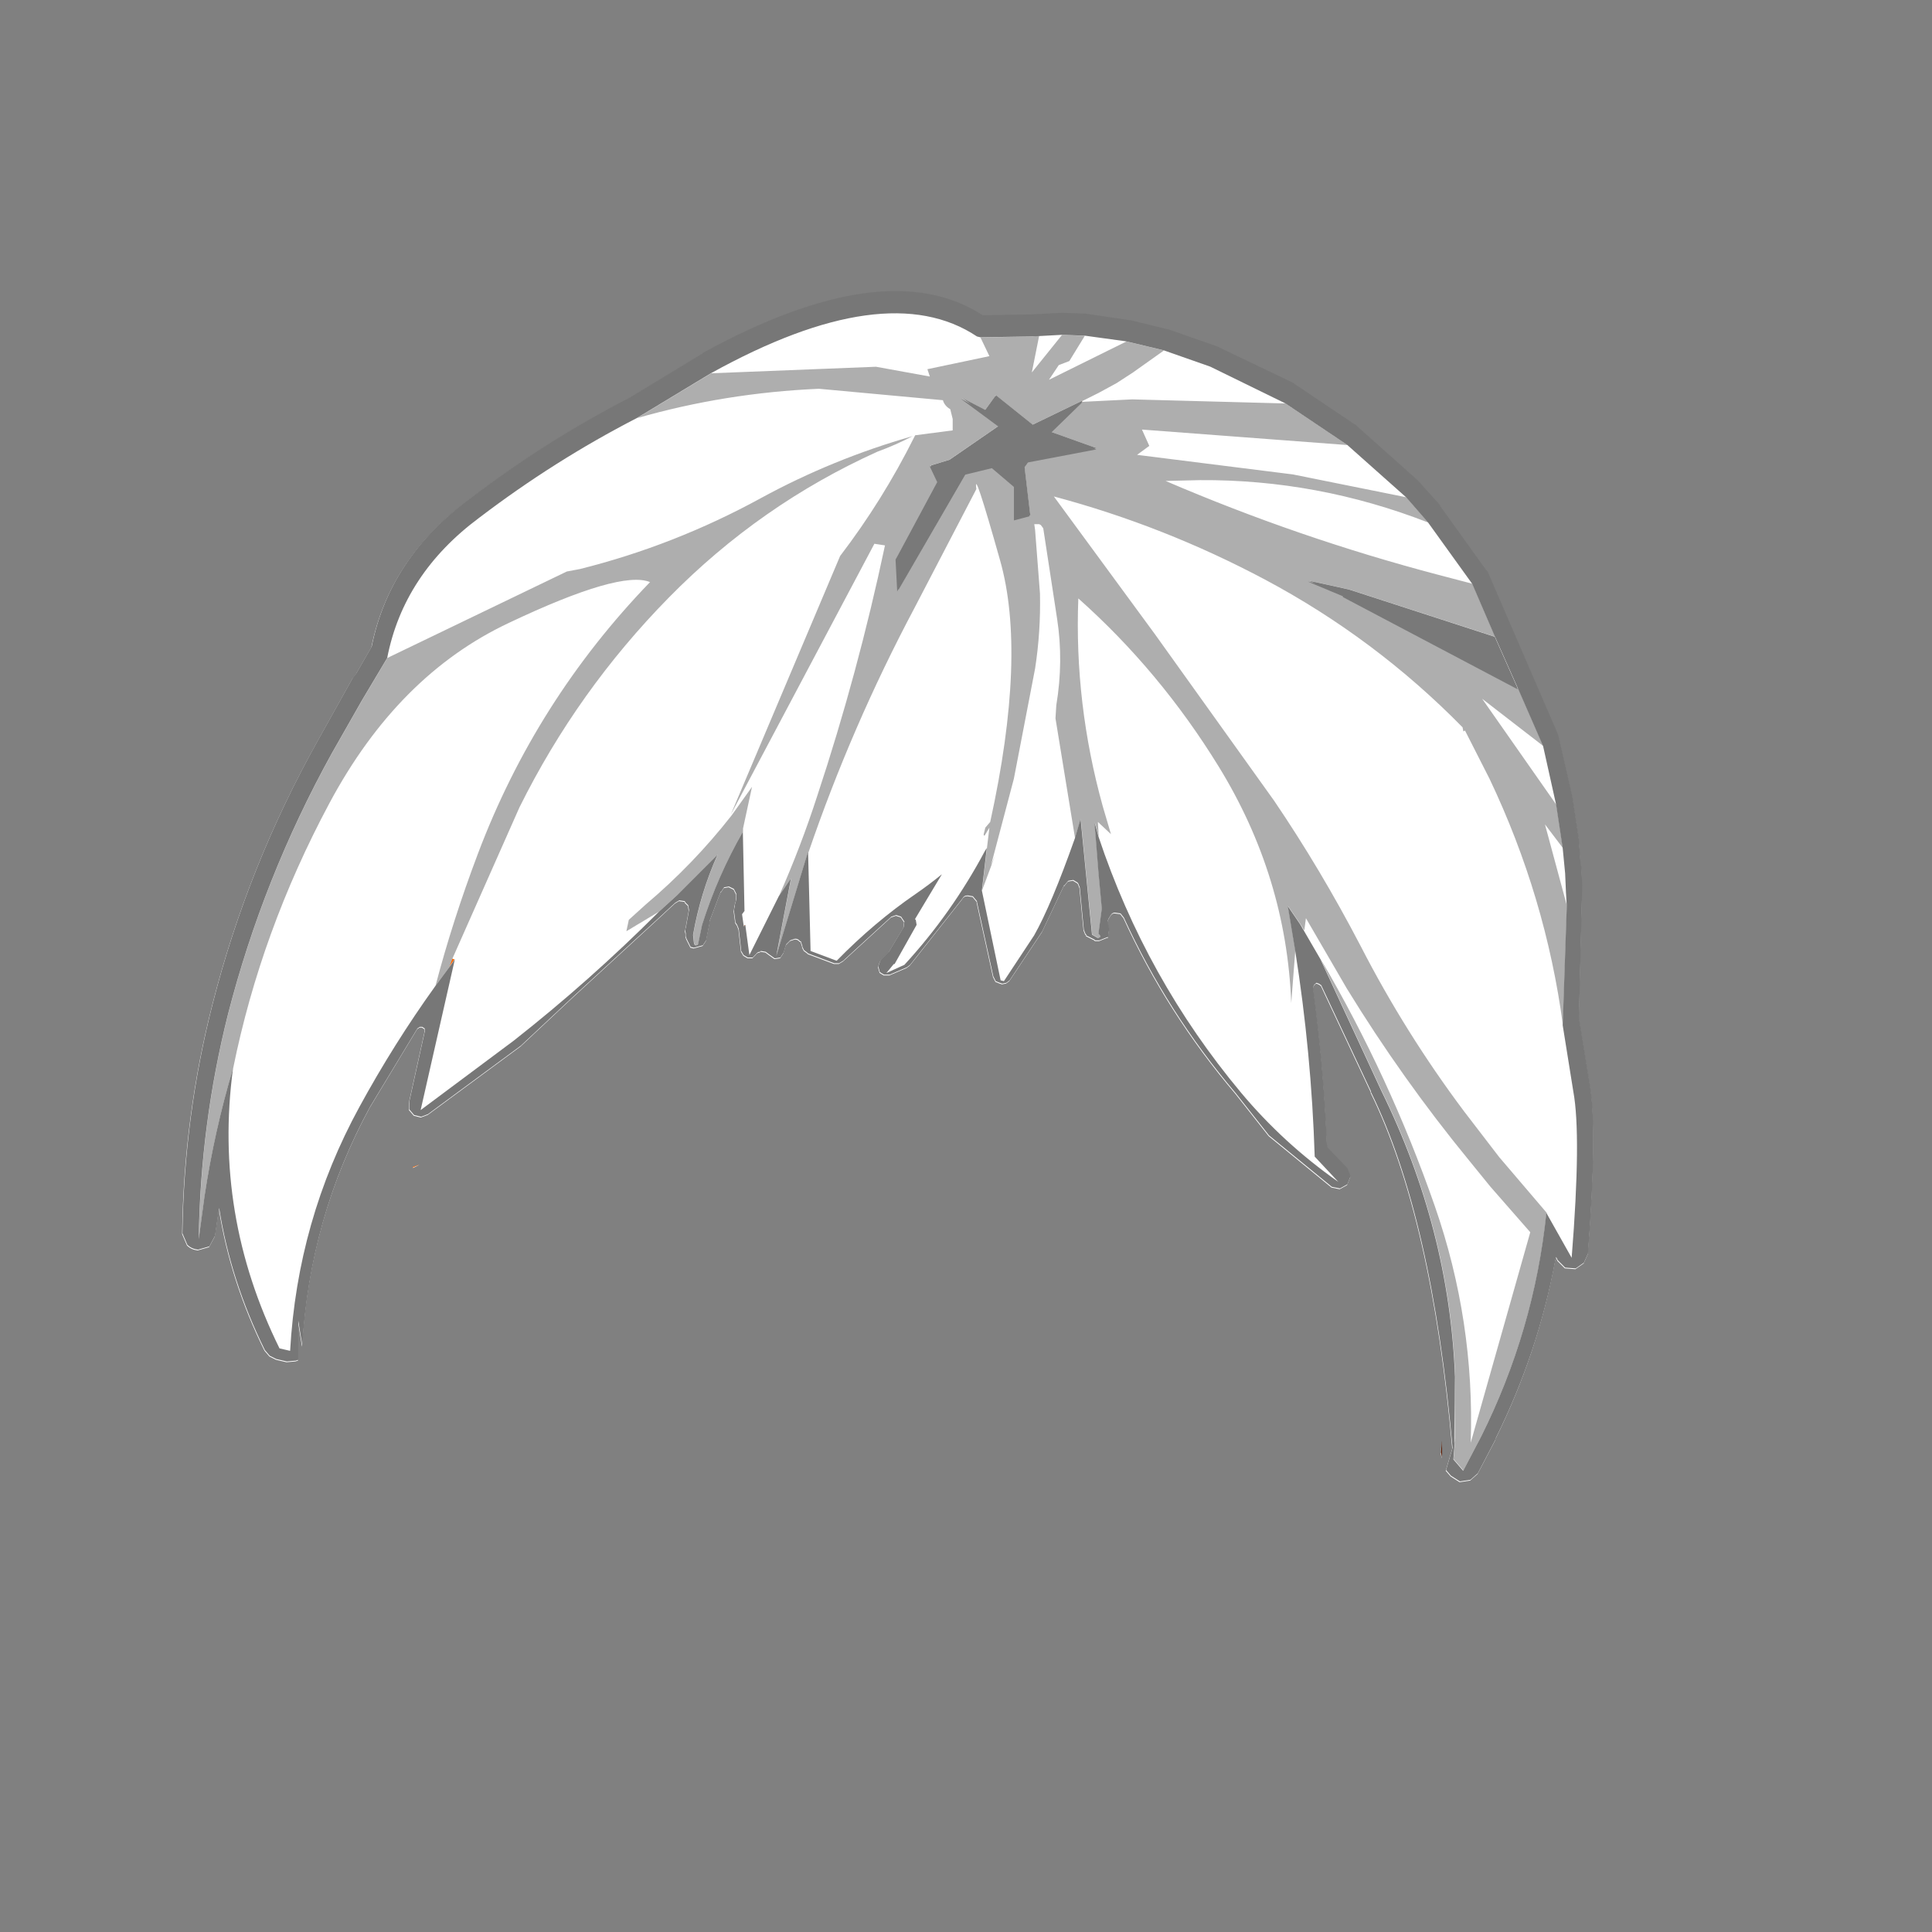<svg width="1761" height="1761" xmlns="http://www.w3.org/2000/svg" xmlns:xlink="http://www.w3.org/1999/xlink" overflow="hidden"><rect width="100%" height="100%" fill="#808080" stroke="none"/><defs><clipPath id="clip0"><rect x="0" y="0" width="1761" height="1761"/></clipPath></defs><g clip-path="url(#clip0)"><path d="M1344.64 1319.81 1333.37 1341.33 1325.56 1332.22 1333.37 1341.33ZM1314.04 1314.55 1314.04 1329.43 1313.29 1324.97ZM1322.46 1217.93 1325.94 1255.79 1325.19 1316.04 1325.94 1312.32 1325.94 1312.32 1325.94 1255.79 1325.94 1255.79ZM1218.1 1076.8 1219.61 1078.01 1219.61 1078.01ZM382.373 1061.65 376.424 1064.62 376.424 1063.88ZM1133.33 999.235 1153.75 1020.58 1153.75 1020.58ZM210.957 979.007 197.043 1032.45C192.706 1051.91 189.05 1071.56 186.076 1091.4L180.872 1130.07 180.872 1130.08 186.077 1091.4C189.051 1071.56 192.706 1051.91 197.044 1032.45ZM412.115 874.198 409.14 882.38 396.501 899.489C371.22 934.697 348.17 971.393 327.351 1009.58 299.096 1061.27 280.181 1115.9 270.608 1173.45 280.182 1115.9 299.096 1061.27 327.351 1009.58 348.17 971.394 371.22 934.697 396.501 899.489L409.141 882.38 412.699 877.296 414.345 874.942 414.345 874.943 412.699 877.296 409.141 882.38 412.115 874.198ZM679.048 843.7 677.562 845.188 677.562 845.188 679.048 843.701 679.979 850.593ZM1003.98 828.823 1001 851.139 1001 851.882C1003.48 853.866 1003.24 855.106 1000.26 855.602L995.057 852.626 995.057 852.627 1000.26 855.602C1003.24 855.106 1003.48 853.866 1001.01 851.883L1001.01 851.139 1003.98 828.824ZM1173.51 826.592 1173.51 826.592 1184.66 842.957 1203.25 874.942 1259.02 995.444 1276.19 1035.3 1259.02 995.444 1203.25 874.942 1184.66 842.957 1188.38 848.907 1184.66 842.956ZM829.447 819.257 797.458 843.7C785.438 853.866 773.727 864.776 762.326 876.429L738.533 867.503 738.533 867.504 762.326 876.43C773.727 864.776 785.438 853.867 797.459 843.701L829.448 819.257ZM1426.31 796.839 1427.06 813.947 1427.8 826.592 1424.08 935.193 1429.07 966.242 1429.07 966.243 1424.08 935.193 1427.8 826.592 1427.06 813.947ZM653.767 779.73 616.59 816.922 600.232 831.799 570.49 849.651 600.232 831.799C558.098 873.95 513.981 913.126 467.881 949.326L383.116 1012.55 383.116 1012.55 467.881 949.326C513.981 913.126 558.099 873.95 600.232 831.799L616.59 816.922 653.767 779.731ZM736.301 776.755 707.303 871.966 736.301 776.756ZM899.139 773.779 897.651 776.011C877.328 814.195 852.791 848.907 824.04 880.148L807.683 887.587 807.682 887.587 824.041 880.149C852.791 848.908 877.328 814.195 897.652 776.011ZM676.817 758.903 655.999 800.186C649.802 814.318 644.349 828.823 639.64 843.7L635.923 861.552C633.94 863.04 632.7 862.544 632.206 860.065L631.462 853.37 631.462 853.371 632.206 860.065C632.7 862.544 633.94 863.04 635.923 861.553L639.64 843.701C644.349 828.824 649.802 814.319 655.999 800.186ZM997.288 749.976 1001 796.838 1003.71 825.918 1001.01 796.839ZM744.481 726.174C734.567 756.919 722.918 787.417 709.534 817.666L682.767 871.222 682.767 871.223 709.534 817.666 720.687 801.302 720.687 801.301 709.534 817.666C722.918 787.416 734.567 756.919 744.481 726.174ZM923.675 710.553 902.856 789.4 902.857 789.399ZM690.898 683.563 665.664 743.282 665.666 743.278 690.899 683.563ZM778.087 670.194 736.302 778.241 736.302 778.241ZM1334.86 666.666 1333.37 667.41 1334.86 666.666 1357.16 710.553ZM961.941 649.999 961.597 655.508 979.442 764.853C965.067 805.517 952.674 835.022 942.264 853.37L914.753 895.025 911.78 894.282 894.677 812.459 894.677 812.459 911.78 894.282 914.753 895.026 942.264 853.371C952.674 835.022 965.067 805.517 979.442 764.853L984.647 747.001 985.69 757.587 984.647 747.001 979.442 764.853 961.597 655.508 961.941 649.999ZM358.598 649.156 333.484 678.8 358.598 649.156ZM1350.47 637.656 1350.47 637.657 1406.24 680.799 1415.41 722.089 1406.24 680.799 1406.24 680.799ZM1057.7 626.121 1110.31 699.395C1151.45 766.341 1173.51 838.246 1176.48 915.109L1180.2 866.76 1176.48 915.109C1173.51 838.246 1151.45 766.341 1110.31 699.395ZM1224.07 543.933 1383.19 627.986 1383.19 627.986ZM1290.77 464.781 1301.4 476.987 1341.55 532.774 1362.37 581.124 1341.55 532.775 1301.4 476.987ZM1097.42 438.426 1097.42 438.427 1133.15 439.44C1172.88 441.986 1211.99 448.767 1250.46 459.786 1211.99 448.767 1172.88 441.986 1133.15 439.44ZM1133.71 350.002 1171.28 368.386 1171.28 368.386ZM987.597 306.619 988.364 306.647 1026.29 311.854 988.364 306.647ZM818.429 266.015C847.822 266.387 873.486 273.732 895.421 288.051L938.547 287.308 967.545 285.819 989.108 286.563 1029.26 292.514 1030 292.514 1063.46 300.697 1064.21 300.697 1108.82 316.317 1178.71 349.79 1179.46 350.534 1235.97 388.47 1236.71 389.214 1291.73 438.307 1292.48 439.051 1312.55 461.366 1312.55 462.11 1354.19 520.13 1355.68 521.617 1419.62 669.641 1420.37 671.873 1433.01 726.918 1438.95 766.341 1438.95 767.085 1440.44 787.913 1441.18 790.888 1441.93 807.996 1438.95 928.498 1448.62 988.005C1453.58 1015.28 1453.08 1067.1 1447.13 1143.47L1443.42 1151.65 1435.98 1156.86 1426.31 1156.11 1419.62 1149.42 1418.13 1146.44 1417.39 1149.42C1406.98 1205.46 1388.89 1259.51 1363.11 1311.58L1363.11 1312.32 1346.75 1343.56 1340.06 1349.51 1330.4 1351 1322.22 1345.79 1317.76 1340.59 1323.7 1320.5C1311.31 1180.16 1286.53 1072.06 1249.35 996.188L1249.35 995.444 1203.99 898.745 1201.76 897.257 1199.53 896.513 1197.3 898.745 1196.56 900.977C1203 948.582 1207.22 996.188 1209.2 1043.79L1209.94 1046.77 1227.79 1065.37 1230.76 1072.8 1227.79 1080.24 1221.1 1083.96 1213.66 1082.47 1156.41 1035.61 1125.92 996.932C1084.28 947.839 1050.33 894.53 1024.05 837.006L1021.08 833.287 1015.88 832.543C1014.39 832.543 1013.15 833.287 1012.16 834.774L1009.93 838.494 1009.18 840.725 1010.67 846.676 1010.67 848.164 1009.93 852.627 1009.93 853.371 1009.93 854.858 1009.18 854.858 1001.75 857.834 998.03 857.834 997.288 857.09 991.339 854.114 989.852 853.371 989.852 852.627 989.108 851.883 987.621 848.164 983.903 809.484 982.416 805.765 981.672 805.021 977.955 802.789 973.494 803.533 972.75 804.277 969.776 807.996 969.776 807.252 949.7 849.651 948.213 851.883 919.958 894.282 916.984 896.513 913.266 897.257 911.036 896.513 907.318 895.026 905.087 890.562 890.216 822.873 890.216 822.129 886.498 817.666 882.037 816.922 881.294 816.922C879.311 816.922 877.824 817.914 876.832 819.898L829.245 880.149 826.271 882.38 810.656 889.075 805.452 889.075 801.734 886.843 800.247 881.636 801.734 877.174 802.478 875.686 808.426 869.735 809.169 868.991 809.913 868.247 823.297 845.932 824.041 840.725 821.066 836.262 816.605 834.774 812.144 836.262 768.274 876.43 764.557 878.661 760.095 878.661 736.302 869.735 735.558 868.991 732.584 866.76 731.097 863.784 731.097 863.04 729.61 858.578 728.866 858.578C727.875 857.09 726.388 856.346 724.405 856.346L719.944 857.834 716.97 860.809 716.226 861.553 713.995 868.991 711.021 873.454 705.817 874.198 700.611 870.479 697.637 868.247 693.176 867.504 692.433 868.247C690.945 868.247 689.706 868.991 688.715 870.479L686.484 872.71 685.74 873.454 682.023 873.454 681.279 873.454 677.562 871.223 675.331 867.504 673.1 847.42 671.614 843.701 670.126 841.469 668.639 830.312 669.383 827.336 669.383 826.592 669.383 825.848 670.87 820.641 670.87 815.435 668.639 810.971 664.178 808.74 659.717 809.484 656.742 813.947 656.742 813.203 646.333 840.725 646.333 842.213 646.333 842.957 643.359 857.834 640.384 862.297 632.206 864.528 629.231 863.784 625.514 856.346 624.77 854.114 624.77 851.883 624.77 851.139 624.026 848.164 624.77 846.676 627.744 830.312 627 825.848 624.026 822.873 624.026 822.129 618.821 821.385 615.104 823.617 605.437 832.543 604.694 833.287 522.16 909.159 475.317 953.046 474.573 953.789 389.809 1016.27 383.86 1018.5 383.116 1018.5 377.168 1017.02 372.707 1011.81 372.707 1005.11 386.834 941.144 386.834 938.169 384.604 936.681 382.373 936.681 380.143 938.169 337.016 1009.58C300.335 1077.02 279.763 1149.67 275.302 1227.52L271.585 1204.46 271.585 1240.17 269.354 1240.91 261.174 1241.66 251.508 1239.42 245.56 1236.45 241.099 1231.24C220.28 1189.09 206.4 1145.95 199.46 1101.81L195.743 1127.1 190.538 1136.77 180.128 1139.75C176.162 1139.25 172.94 1137.77 170.461 1135.29L166 1124.87C166.992 1053.46 176.162 983.79 193.511 915.854 214.827 832.047 246.799 751.96 289.43 675.593L321.402 618.316 324.376 614.598 338.504 590.051C349.409 535.998 379.151 491.119 427.729 455.416 473.829 420.207 522.408 389.461 573.465 363.179L639.64 323.012 640.384 322.268C710.092 284.146 769.44 265.395 818.429 266.015Z" fill="#FFFFFF" fill-rule="evenodd"/><path d="M1313.39 1323.79 1314.39 1313.29 1314.39 1328.29 1313.39 1323.79" fill="#551700" fill-rule="evenodd"/><path d="M1224.29 543.036 1224.29 542.292 1224.29 543.036M330.292 638.247 334.751 630.065 330.292 638.247M678.082 843.548 679.568 842.804 678.082 844.292 678.082 843.548" fill="#CD4801" fill-rule="evenodd"/><path d="M985.549 365.292 986.292 365.292 986.292 366.036 985.549 365.292M409.024 881.912 412 873.723 414.232 874.467 409.024 881.912M376.292 1064.29 376.292 1063.55 382.244 1061.32 376.292 1064.29" fill="#FF6600" fill-rule="evenodd"/><path d="M1171.46 367.412 1031.69 363.691 986.336 365.923 986.336 365.18 1001.21 357.739 1017.56 348.811 1032.43 339.139 1060.68 319.051 1103.06 333.93 1171.46 367.412M1026.48 310.866 955.854 345.835 964.775 332.443 974.441 328.722 988.566 305.658 1026.48 310.866M967.749 304.914 940.24 339.139 946.931 305.658 940.24 306.402 967.749 304.914M893.401 307.146 901.579 324.258 845.074 336.162 847.305 342.859 798.235 333.93 648.052 339.882C754.617 280.857 835.409 269.697 890.427 306.402L893.401 307.146M580.394 380.804C633.925 365.427 689.191 356.499 746.191 354.019L859.201 364.435C860.192 367.907 862.422 370.635 865.892 372.619L868.122 381.547 868.122 391.964 833.922 396.428 833.179 397.916C813.848 436.606 791.296 472.814 765.522 506.543L665.895 742.397 796.748 495.383 806.413 496.871C790.057 574.249 769.487 650.387 744.704 725.285 734.791 756.037 723.143 786.542 709.76 816.799L682.995 870.368 679.277 842.84 677.791 843.584 676.304 833.168 678.535 830.192 677.047 758.022 677.047 755.046 685.226 717.1 666.639 743.141C643.343 772.902 617.321 799.935 588.573 824.239L572.959 838.376 570.729 848.792 600.468 830.936C558.338 873.097 514.225 912.282 468.129 948.491L383.371 1011.73 414.598 874.089 412.368 873.345 473.333 735.701C508.524 664.771 553.878 601.033 609.391 544.488 664.904 487.942 728.348 443.55 799.722 411.309 810.626 407.34 821.283 402.628 831.692 397.172 783.117 411.061 737.022 429.91 693.404 453.717 640.865 482.487 585.847 504.062 528.351 518.447L516.455 520.679 352.889 599.545C362.802 548.456 390.806 505.799 436.902 471.574 482.503 436.853 530.334 406.597 580.394 380.804M736.526 777.366C762.796 700.484 795.013 626.082 833.179 554.161L889.683 445.534C887.701 430.653 894.888 452.23 911.244 510.263 927.601 567.801 924.627 647.41 902.323 749.093L897.862 754.301 896.375 760.254 896.375 760.997 897.118 761.742 901.579 754.301 899.349 772.902 897.862 775.134C877.54 813.327 853.005 848.048 824.257 879.297L807.9 886.737 814.592 878.553 815.335 878.553 835.409 842.84 834.666 838.376 833.922 837.632 858.457 796.711C850.526 803.159 842.596 809.111 834.666 814.567 809.387 831.927 785.348 852.264 762.548 875.577L738.756 866.648 736.526 777.366M894.888 811.591 906.783 779.598 903.066 788.527 923.883 709.66 943.214 609.218C946.684 586.898 948.171 564.08 947.675 540.768L943.214 482.735 942.47 477.526 944.7 477.526 946.931 477.526 948.419 478.271 950.649 481.246 963.288 563.833C967.254 589.625 967.006 615.914 962.545 642.698L961.801 654.603 979.645 763.974C965.271 804.647 952.88 834.16 942.47 852.512L914.961 894.177 911.988 893.433 894.888 811.591M1001.21 762.486 1000.46 749.093 1012.36 760.254 1004.92 734.957C987.575 672.46 980.14 609.218 982.619 545.232 1032.18 589.378 1074.81 640.466 1110.5 698.5 1151.64 765.462 1173.69 837.384 1176.67 914.266L1180.38 865.905C1190.3 928.402 1196.25 991.148 1198.23 1054.14L1219.79 1077.21C1186.58 1053.89 1157.09 1026.86 1131.32 996.108 1073.32 926.666 1029.95 848.792 1001.21 762.486M1184.85 842.096 1188.56 848.048 1190.05 836.888 1227.22 900.873C1260.93 955.931 1298.1 1008.26 1338.75 1057.86L1358.08 1081.67 1394.51 1123.34 1340.23 1315.29C1342.71 1241.39 1331.81 1169.46 1307.52 1099.53 1280.26 1021.16 1245.56 946.01 1203.43 874.089L1184.85 842.096M1409.38 1105.48 1366.26 1054.89 1358.82 1045.21 1334.29 1013.22C1298.6 965.603 1267.12 915.258 1239.86 862.184 1215.58 815.559 1189.31 771.414 1161.05 729.749L1052.51 577.968 960.314 452.23C1027.23 470.086 1091.42 495.383 1152.88 528.119 1219.79 563.833 1279.76 608.721 1332.8 662.787L1333.54 666.507 1335.03 665.763 1357.33 709.66C1391.53 781.582 1413.84 856.48 1424.25 934.354L1433.91 994.619C1438.87 1021.41 1438.37 1072 1432.43 1146.4L1409.38 1105.48M1427.96 825.727 1407.89 751.326 1424.25 772.902 1426.48 795.967 1427.22 813.079 1427.96 825.727M1418.3 733.469 1350.64 636.747 1406.4 679.899 1418.3 733.469M1341.72 531.839 1310.49 523.656C1225.74 501.335 1142.96 472.814 1062.17 438.093L1093.4 437.349C1164.77 436.854 1234.16 449.75 1301.57 476.039L1341.72 531.839M1281.5 452.974 1178.15 432.141 1036.15 414.284 1047.3 406.101 1040.61 391.22 1227.97 405.356 1281.5 452.974M212.37 973.787C229.223 890.457 258.467 809.855 300.102 731.981 341.736 654.108 396.259 599.297 463.668 567.553 531.572 535.312 574.447 522.911 592.29 530.352 522.898 602.273 470.607 684.859 435.416 778.11 420.051 818.783 407.163 858.96 396.755 898.641 371.477 933.858 348.429 970.563 327.611 1008.76 289.941 1077.7 268.875 1151.86 264.415 1231.22L254.749 1228.99C214.601 1147.64 200.475 1062.57 212.37 973.787" fill="#FFFFFF" fill-rule="evenodd"/><path d="M1171.75 367.748 1228.27 405.668 1040.88 391.541 1047.57 406.412 1036.42 414.59 1178.45 432.436 1281.81 453.255 1301.88 476.305C1234.46 450.033 1165.06 437.145 1093.68 437.64L1062.45 438.384C1143.25 473.082 1226.04 501.585 1310.81 523.89L1342.04 532.069 1362.86 580.399 1229.75 537.274 1192.57 529.095 1224.55 542.479 1224.55 543.222 1383.68 627.241 1406.73 680.032 1350.96 636.907 1418.63 733.567 1424.57 772.974 1408.22 751.412 1428.29 825.765 1424.57 934.321C1414.16 856.498 1391.86 781.649 1357.65 709.774L1335.34 665.905 1333.86 666.649 1333.11 662.932C1280.07 608.901 1220.09 564.042 1153.16 528.351 1091.69 495.636 1027.5 470.356 960.575 452.511L1052.78 578.168 1161.34 729.849C1189.6 771.487 1215.87 815.604 1240.16 862.199 1267.43 915.238 1298.91 965.55 1334.6 1013.14L1359.14 1045.11 1366.57 1054.77 1409.7 1105.33C1402.27 1176.71 1382.44 1244.62 1350.22 1309.06L1333.86 1340.29 1324.93 1329.88 1326.42 1311.29 1326.42 1254.79C1322.95 1165.06 1300.64 1078.32 1259.5 994.547L1203.73 874.095C1245.86 945.97 1280.57 1021.07 1307.83 1099.39 1332.12 1169.28 1343.03 1241.15 1340.55 1315.01L1394.83 1123.18 1358.39 1081.54 1339.06 1057.75C1298.41 1008.18 1261.23 955.884 1227.52 900.863L1190.34 836.918 1188.86 848.071 1185.14 842.123 1173.98 825.765 1180.68 865.917 1176.96 914.246C1173.98 837.414 1151.93 765.539 1110.78 698.621 1075.09 640.625 1032.46 589.57 982.882 545.453 980.403 609.397 987.839 672.598 1005.19 735.054L1012.63 760.334 1000.73 749.181 1001.47 762.565 997.754 749.181 1001.47 796.024 1004.45 827.996 1001.47 850.302 1001.47 851.045C1003.95 853.028 1003.7 854.268 1000.73 854.763L995.523 851.789 985.113 746.207 979.907 764.052 962.062 654.752 962.806 642.855C967.267 616.089 967.515 589.817 963.548 564.042L950.908 481.509 948.677 478.535 947.189 477.791 944.959 477.791 942.728 477.791 943.472 482.996 947.933 540.992C948.429 564.288 946.942 587.091 943.472 609.397L924.138 709.774 903.318 788.589 907.036 779.666 895.139 811.638 899.6 772.974 901.831 754.386 897.369 761.821 896.626 761.078 896.626 760.334 898.113 754.386 902.574 749.181C924.882 647.565 927.856 568.007 911.498 510.507 895.139 452.511 887.951 430.948 889.933 445.82L833.42 554.376C795.25 626.25 763.027 700.603 736.754 777.435L736.754 775.948 707.754 871.121 721.138 800.485 709.985 816.843C723.369 786.606 735.019 756.121 744.933 725.388 769.72 650.539 790.292 574.451 806.651 497.123L796.985 495.636 666.113 742.489 765.754 506.789C791.532 473.082 814.087 436.897 833.42 398.233L834.164 396.746 868.369 392.285 868.369 381.875 866.138 372.952C862.668 370.97 860.438 368.243 859.446 364.774L746.421 354.364C689.412 356.842 634.138 365.765 580.6 381.132L648.267 340.237 798.472 334.289 847.549 343.211 845.318 336.52 901.831 324.623 893.651 307.522 940.497 306.778 947.189 306.034 940.497 339.494 968.01 305.291 988.83 306.034 974.703 329.084 965.036 332.802 956.113 346.186 1026.75 311.239 1060.96 319.419 1032.7 339.494 1017.83 349.16 1001.47 358.082 986.6 365.518 985.857 365.518 941.241 387.08 907.779 360.313 898.113 373.696 876.548 362.543 910.754 387.824 865.395 419.051 848.292 424.256 854.985 438.384 817.061 509.019 818.549 538.017 880.267 431.692 904.805 425.743 924.882 442.845 924.882 473.33 939.01 469.612 933.805 425.743 937.523 420.539 999.985 408.642 958.344 393.771 986.6 366.261 1031.96 364.03 1171.75 367.748M212.523 973.729C201.121 1011.9 192.446 1050.81 186.498 1090.46L181.292 1129.13C182.284 1059.23 191.207 990.83 208.061 923.912 229.378 841.132 260.857 762.069 302.498 686.724L330.01 638.394 353.062 599.731 516.651 520.916 528.549 518.685C586.053 504.31 641.079 482.748 693.625 453.998 737.25 430.206 783.352 411.369 831.933 397.49 821.523 402.942 810.865 407.651 799.959 411.617 728.574 443.837 665.122 488.2 609.601 544.709 554.079 601.217 508.719 664.914 473.523 735.798L412.549 873.352 409.574 881.531 396.934 898.632C407.343 858.976 420.233 818.826 435.6 778.179 470.797 684.989 523.096 602.457 592.498 530.582 574.651 523.146 531.771 535.539 463.857 567.759 396.438 599.483 341.907 654.257 300.267 732.08 258.626 809.903 229.378 890.453 212.523 973.729M600.676 830.97 570.933 848.815 573.164 838.405 588.78 824.278C617.531 799.989 643.557 772.974 666.857 743.233L685.446 717.209 677.266 755.13 677.266 758.104C661.899 784.871 649.506 813.125 640.087 842.867L636.369 860.711C634.386 862.199 633.147 861.703 632.652 859.224L631.908 852.533 631.908 851.789C636.369 826.509 643.805 802.22 654.215 778.923L617.036 816.099 600.676 830.97" fill="#AEAEAE" fill-rule="evenodd"/><path d="M1228.08 405.613 1171.57 367.678 1103.16 334.205 1060.78 319.328 1026.58 311.146 988.656 305.938 967.837 305.196 940.326 306.683 893.483 307.427 890.508 306.683C835.486 269.987 754.687 281.144 648.112 340.155L580.449 381.067C530.383 406.854 482.549 437.104 436.944 471.815 390.844 506.033 362.837 548.679 352.923 599.756L329.874 638.435 334.335 630.254 329.874 638.435 302.362 686.785C260.724 762.162 229.246 841.257 207.931 924.071 191.078 991.017 182.155 1059.45 181.164 1129.37L186.369 1090.69C192.317 1051.02 200.991 1012.09 212.392 973.908 200.496 1062.67 214.623 1147.72 254.775 1229.05L264.441 1231.28C268.902 1151.93 289.969 1077.8 327.643 1008.87 348.462 970.686 371.512 933.988 396.793 898.78L409.433 881.672 414.638 874.234 383.408 1011.84 468.173 948.618C514.273 912.418 558.391 873.242 600.524 831.091L616.882 816.214 654.06 779.022C643.651 802.329 636.215 826.628 631.754 851.918L631.754 852.662 632.497 859.357C632.992 861.836 634.232 862.332 636.215 860.844L639.932 842.992C649.351 813.239 661.743 784.973 677.11 758.195L678.597 830.347 676.367 833.322 677.854 843.736 677.854 844.48 679.34 842.992 683.059 870.515 709.826 816.958 720.979 800.593 707.595 871.258 736.594 776.047 736.594 777.534 738.825 866.795 762.618 875.721C785.42 852.414 809.461 832.083 834.742 814.726 842.673 809.271 850.604 803.321 858.536 796.874L833.999 837.785 834.742 838.529 835.486 842.992 815.41 878.697 814.666 878.697 807.974 886.879 824.333 879.441C853.083 848.199 877.62 813.487 897.944 775.303L899.431 773.071 894.969 811.751 912.072 893.573 915.045 894.317 942.556 852.662C952.966 834.314 965.359 804.808 979.734 764.145L984.939 746.293 995.349 851.918 1000.55 854.894C1003.53 854.398 1003.78 853.158 1001.3 851.174L1001.3 850.431 1004.27 828.115 1001.3 796.13 997.58 749.268 1001.3 762.657C1030.05 848.943 1073.42 926.799 1131.42 996.224 1157.19 1026.97 1186.69 1054 1219.9 1077.3L1198.34 1054.24C1196.35 991.265 1190.41 928.534 1180.49 866.051L1173.8 825.884 1184.95 842.248 1203.54 874.234 1259.31 994.736C1300.45 1078.54 1322.76 1165.32 1326.23 1255.08L1325.48 1315.33 1326.23 1311.61 1324.74 1330.21 1333.66 1340.62 1350.02 1309.38C1382.24 1244.91 1402.07 1176.98 1409.5 1105.57L1432.55 1146.48C1438.5 1072.1 1439 1021.51 1434.04 994.736L1424.38 934.484 1428.09 825.884 1427.35 813.239 1426.61 796.13 1424.38 773.071 1418.43 733.648 1406.53 680.091 1383.48 627.278 1362.66 580.416 1341.84 532.066 1301.69 476.279 1281.61 453.22 1228.08 405.613M1179.75 349.825 1236.26 387.761 1237 388.506 1292.02 437.598 1292.77 438.343 1312.84 460.658 1312.84 461.402 1354.48 519.421 1355.97 520.909 1419.91 668.933 1420.66 671.165 1433.3 726.209 1439.25 765.633 1439.25 766.377 1440.73 787.204 1441.48 790.179 1442.22 807.288 1439.25 927.79 1448.91 987.297C1453.87 1014.57 1453.37 1066.39 1447.43 1142.76L1443.71 1150.94 1436.27 1156.15 1426.61 1155.41 1419.91 1148.71 1418.43 1145.74 1417.68 1148.71C1407.27 1204.75 1389.18 1258.8 1363.4 1310.87L1363.4 1311.61 1347.05 1342.85 1340.35 1348.8 1330.69 1350.29 1322.51 1345.09 1318.05 1339.88 1324 1319.79C1311.6 1179.46 1286.82 1071.35 1249.64 995.48L1249.64 994.736 1204.29 898.036 1202.05 896.549 1199.82 895.805 1197.59 898.036 1196.85 900.268C1203.29 947.874 1207.51 995.48 1209.49 1043.09L1210.23 1046.06 1228.08 1064.66 1231.05 1072.1 1228.08 1079.53 1221.39 1083.25 1213.95 1081.77 1156.7 1034.9 1126.21 996.224C1084.57 947.13 1050.62 893.821 1024.35 836.298L1021.37 832.578 1016.17 831.835C1014.68 831.835 1013.44 832.578 1012.45 834.066L1010.22 837.785 1009.48 840.017 1010.96 845.968 1010.96 845.224 1010.96 847.455 1010.22 851.918 1010.22 852.662 1010.22 854.15 1009.48 854.15 1002.04 857.125 998.322 857.125 997.58 856.382 991.63 853.406 990.144 852.662 990.144 851.918 989.4 851.174 987.913 847.455 984.195 808.776 982.708 805.056 981.964 804.313 978.247 802.081 973.786 802.825 973.042 803.569 970.068 807.288 970.068 806.544 949.992 848.943 948.505 851.174 920.25 893.573 917.276 895.805 913.558 896.549 911.328 895.805 907.61 894.317 905.379 889.854 890.508 822.165 890.508 821.421 886.79 816.958 882.329 816.214 881.586 816.214C879.603 816.214 878.116 817.206 877.124 819.189L829.537 879.441 826.563 881.672 810.948 888.367 805.744 888.367 802.026 886.135 800.539 880.928 802.026 876.465 802.77 874.977 808.718 869.027 809.461 868.283 810.205 867.539 823.589 845.224 824.333 840.017 821.358 835.554 816.897 834.066 812.436 835.554 768.566 875.721 764.849 877.953 760.387 877.953 736.594 869.027 735.85 868.283 732.876 866.051 731.389 863.076 731.389 862.332 729.902 857.869 729.158 857.869C728.167 856.382 726.68 855.638 724.697 855.638L720.236 857.125 717.262 860.101 716.518 860.844 714.287 868.283 711.313 872.746 706.109 873.49 700.903 869.771 697.929 867.539 693.468 866.795 692.725 867.539C691.237 867.539 689.998 868.283 689.007 869.771L686.776 872.002 686.032 872.746 682.315 872.746 681.571 872.746 677.854 870.515 675.623 866.795 673.392 846.712 671.906 842.992 670.418 840.761 668.931 829.603 669.675 826.628 669.675 825.884 669.675 825.14 671.162 819.933 671.162 814.726 668.931 810.263 664.47 808.032 660.009 808.776 657.034 813.239 657.034 812.495 646.625 840.017 646.625 841.504 646.625 842.248 643.651 857.125 640.676 861.588 632.497 863.82 629.523 863.076 625.806 855.638 625.062 853.406 625.062 851.174 625.062 850.431 624.318 847.455 625.062 845.968 628.036 829.603 627.292 825.14 624.318 822.165 624.318 821.421 619.113 820.677 615.395 822.909 605.729 831.835 604.986 832.578 522.452 908.451 475.609 952.337 474.865 953.08 390.101 1015.56 384.152 1017.79 383.408 1017.79 377.46 1016.31 372.999 1011.1 372.999 1004.41 387.126 940.436 387.126 937.46 384.896 935.973 382.665 935.973 380.435 937.46 337.308 1008.87C300.627 1076.31 280.055 1148.96 275.594 1226.81L271.877 1203.76 271.877 1239.46 269.646 1240.2 261.466 1240.95 251.8 1238.72 245.852 1235.74 241.391 1230.53C220.572 1188.38 206.692 1145.24 199.752 1101.11L196.035 1126.4 190.83 1136.07 180.42 1139.04C176.454 1138.55 173.232 1137.06 170.753 1134.58L166.292 1124.16C167.284 1052.76 176.454 983.082 193.803 915.145 215.119 831.339 247.091 751.252 289.722 674.885L321.694 617.608 324.668 613.889 338.796 589.343C349.701 535.29 379.443 490.411 428.021 454.707 474.121 419.498 522.7 388.753 573.757 362.471L639.932 322.303 640.676 321.56C752.208 260.565 837.221 249.159 895.713 287.342L938.839 286.599 967.837 285.111 989.4 285.855 1029.55 291.806 1030.29 291.806 1063.76 299.988 1064.5 299.988 1109.11 315.609 1179 349.082 1179.75 349.825" fill="#777777" fill-rule="evenodd"/><path d="M986.646 366.241 958.421 393.759 1000.02 408.634 937.623 420.534 933.909 425.74 939.108 469.62 924.995 473.339 924.995 442.846 904.94 425.74 880.428 431.69 818.778 538.044 817.292 509.038 855.174 438.383 848.489 424.252 865.573 419.046 910.882 387.81 876.714 362.523 898.255 373.678 907.911 360.292 941.337 387.065 985.904 365.498 986.646 366.241M1383.29 627.292 1224.34 543.25 1224.34 542.506 1192.4 529.119 1229.54 537.3 1362.49 580.436 1383.29 627.292" fill="#797979" fill-rule="evenodd"/><path d="M985.946 367.241 957.671 394.759 999.34 409.634 936.836 421.534 933.115 426.74 938.324 470.62 924.186 474.339 924.186 443.846 904.096 426.74 879.54 432.69 817.781 539.044 816.292 510.038 854.241 439.383 847.544 425.252 864.659 420.046 910.048 388.81 875.82 363.523 897.399 374.679 907.072 361.292 940.556 388.065 985.202 366.498 985.946 367.241M1383.29 628.292 1224.06 544.25 1224.06 543.506 1192.06 530.119 1229.27 538.3 1362.46 581.436 1383.29 628.292" fill="#797979" fill-rule="evenodd"/></g></svg>